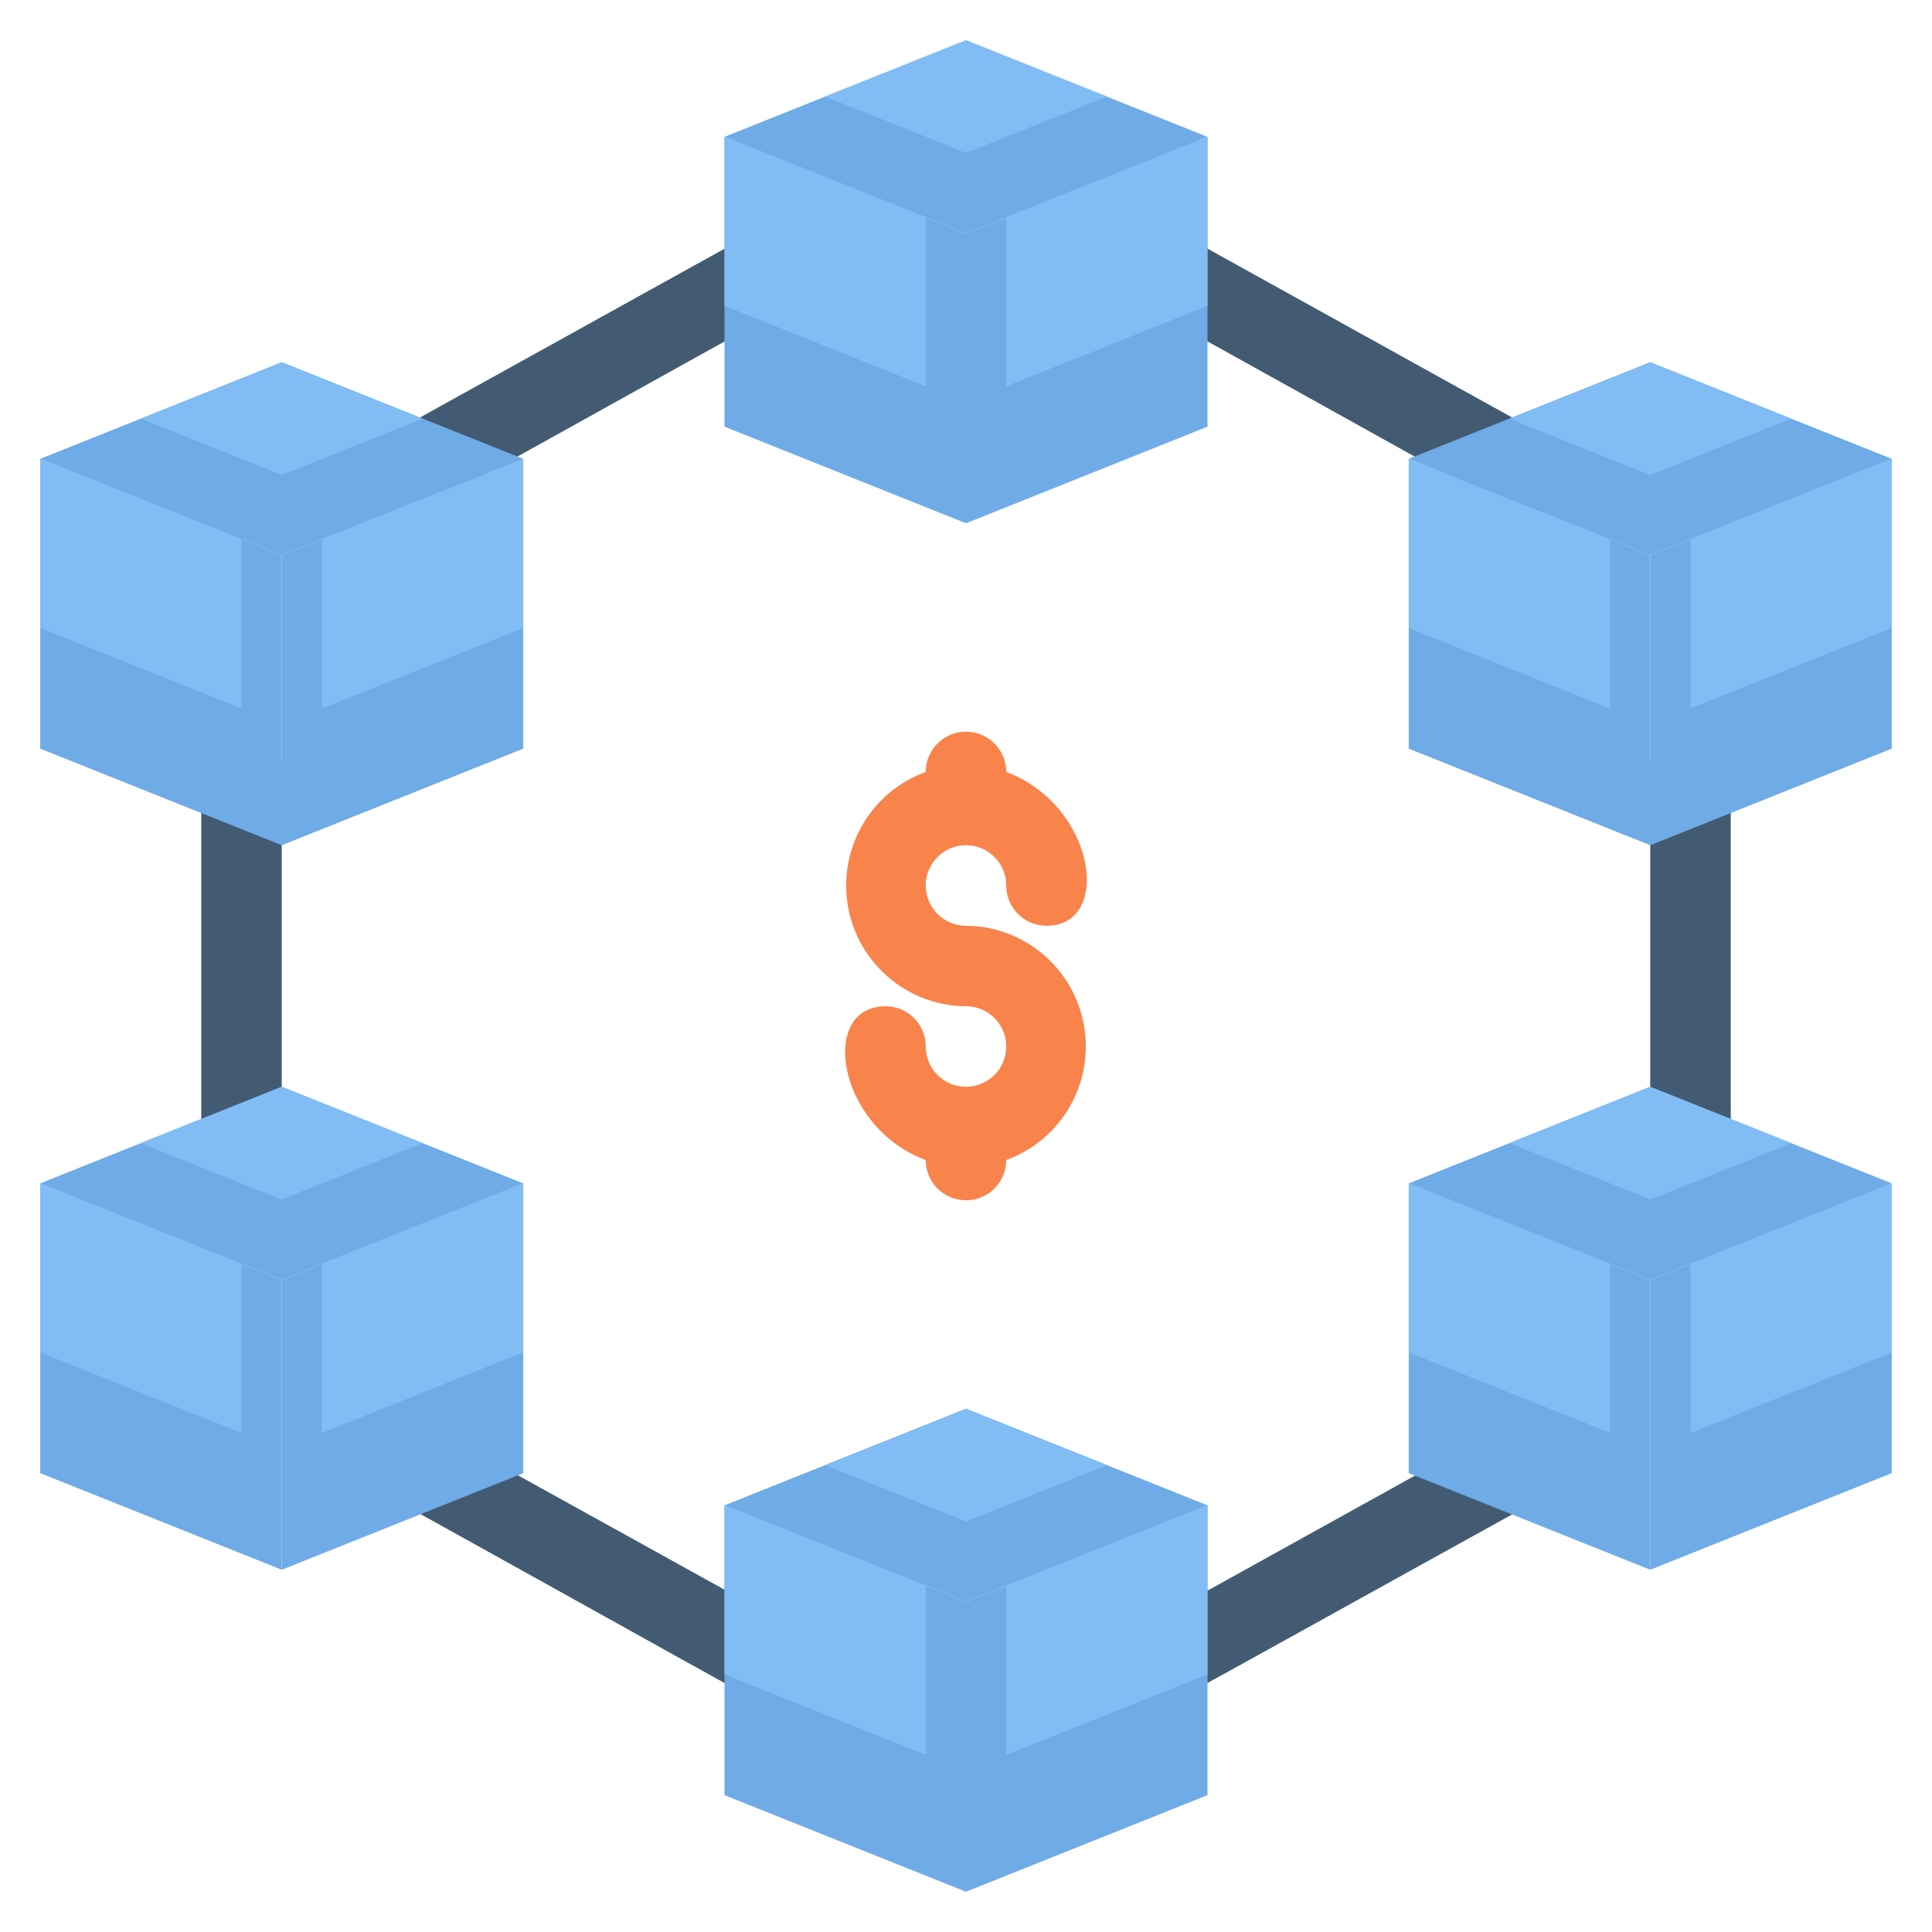 <svg xmlns="http://www.w3.org/2000/svg" viewBox="0 0 48 48"><defs><style>.cls-1{fill:#425b72;}.cls-2{fill:#f8834b;}.cls-3{fill:#6fabe6;}.cls-4{fill:#82bcf4;}</style></defs><title>Blockchain money</title><g id="Blockchain_money" data-name="Blockchain money"><path class="cls-1" d="M28.35,42.57a1,1,0,0,1-.48-1.87l9.65-5.35a1,1,0,0,1,1,1.75C28.13,42.84,28.73,42.57,28.35,42.57Z"/><path class="cls-1" d="M20,42.77c-.38,0,.34.33-10.83-5.86a1,1,0,0,1,1-1.75l10.35,5.73A1,1,0,0,1,20,42.77Z"/><path class="cls-1" d="M11,12.2a1,1,0,0,1-.49-1.87l7.58-4.2a1,1,0,0,1,1,1.75C10.88,12.43,11.41,12.2,11,12.2Z"/><path class="cls-1" d="M38,12.77c-.37,0,.42.38-10.13-5.47a1,1,0,0,1,1-1.75l9.65,5.35A1,1,0,0,1,38,12.77Z"/><path class="cls-1" d="M41,29V19a1,1,0,0,1,2,0V29A1,1,0,0,1,41,29Z"/><path class="cls-1" d="M5,29V19a1,1,0,0,1,2,0V29A1,1,0,0,1,5,29Z"/><path class="cls-2" d="M24,23a1,1,0,1,1,1-1,1,1,0,0,0,1,1c1.66,0,1.21-3-1-3.82a1,1,0,1,0-2,0A3,3,0,0,0,24,25a1,1,0,1,1-1,1,1,1,0,0,0-1-1c-1.66,0-1.21,3,1,3.82a1,1,0,1,0,2,0A3,3,0,0,0,24,23Z"/><polygon class="cls-3" points="30 3.4 24 5.8 18 3.4 24 1 30 3.4"/><polygon class="cls-3" points="24 5.8 24 13 18 10.6 18 3.4 24 5.8"/><polygon class="cls-3" points="30 3.4 30 10.6 24 13 24 5.8 30 3.4"/><path class="cls-3" d="M13,11.4,7,13.8,1,11.4,7,9Z"/><path class="cls-3" d="M7,13.8V21L1,18.6V11.4Z"/><polygon class="cls-3" points="13 11.4 13 18.6 7 21 7 13.8 13 11.4"/><polygon class="cls-4" points="27.5 2.4 24 3.8 20.5 2.4 24 1 27.5 2.4"/><polygon class="cls-4" points="23 5.4 23 9.6 18 7.6 18 3.4 23 5.4"/><polygon class="cls-4" points="30 3.4 30 7.6 25 9.6 25 5.4 30 3.4"/><polygon class="cls-3" points="13 29.4 7 31.8 1 29.4 7 27 13 29.4"/><polygon class="cls-3" points="7 31.8 7 39 1 36.6 1 29.4 7 31.8"/><polygon class="cls-3" points="13 29.4 13 36.6 7 39 7 31.8 13 29.4"/><polygon class="cls-3" points="47 11.4 41 13.8 35 11.4 41 9 47 11.4"/><polygon class="cls-3" points="41 13.8 41 21 35 18.6 35 11.4 41 13.8"/><polygon class="cls-3" points="47 11.4 47 18.6 41 21 41 13.8 47 11.4"/><polygon class="cls-3" points="47 29.4 41 31.8 35 29.4 41 27 47 29.4"/><polygon class="cls-3" points="41 31.8 41 39 35 36.6 35 29.4 41 31.8"/><polygon class="cls-3" points="47 29.4 47 36.6 41 39 41 31.8 47 29.4"/><polygon class="cls-3" points="30 37.4 24 39.8 18 37.4 24 35 30 37.4"/><polygon class="cls-3" points="24 39.8 24 47 18 44.6 18 37.4 24 39.8"/><polygon class="cls-3" points="30 37.4 30 44.6 24 47 24 39.8 30 37.4"/><polygon class="cls-4" points="44.5 10.4 41 11.8 37.5 10.4 41 9 44.5 10.4"/><polygon class="cls-4" points="40 13.4 40 17.6 35 15.6 35 11.4 40 13.4"/><polygon class="cls-4" points="47 11.4 47 15.6 42 17.6 42 13.4 47 11.4"/><polygon class="cls-4" points="44.5 28.4 41 29.8 37.5 28.4 41 27 44.5 28.4"/><polygon class="cls-4" points="40 31.4 40 35.6 35 33.6 35 29.4 40 31.4"/><polygon class="cls-4" points="47 29.4 47 33.6 42 35.6 42 31.4 47 29.4"/><polygon class="cls-4" points="27.5 36.4 24 37.8 20.5 36.4 24 35 27.5 36.4"/><polygon class="cls-4" points="23 39.4 23 43.6 18 41.6 18 37.4 23 39.4"/><polygon class="cls-4" points="30 37.4 30 41.6 25 43.6 25 39.4 30 37.4"/><polygon class="cls-4" points="10.5 28.4 7 29.8 3.5 28.4 7 27 10.5 28.4"/><polygon class="cls-4" points="6 31.4 6 35.6 1 33.6 1 29.4 6 31.4"/><polygon class="cls-4" points="13 29.4 13 33.6 8 35.6 8 31.4 13 29.4"/><polygon class="cls-4" points="10.5 10.4 7 11.8 3.5 10.4 7 9 10.5 10.4"/><polygon class="cls-4" points="6 13.4 6 17.6 1 15.6 1 11.4 6 13.4"/><polygon class="cls-4" points="13 11.4 13 15.6 8 17.6 8 13.4 13 11.4"/></g></svg>